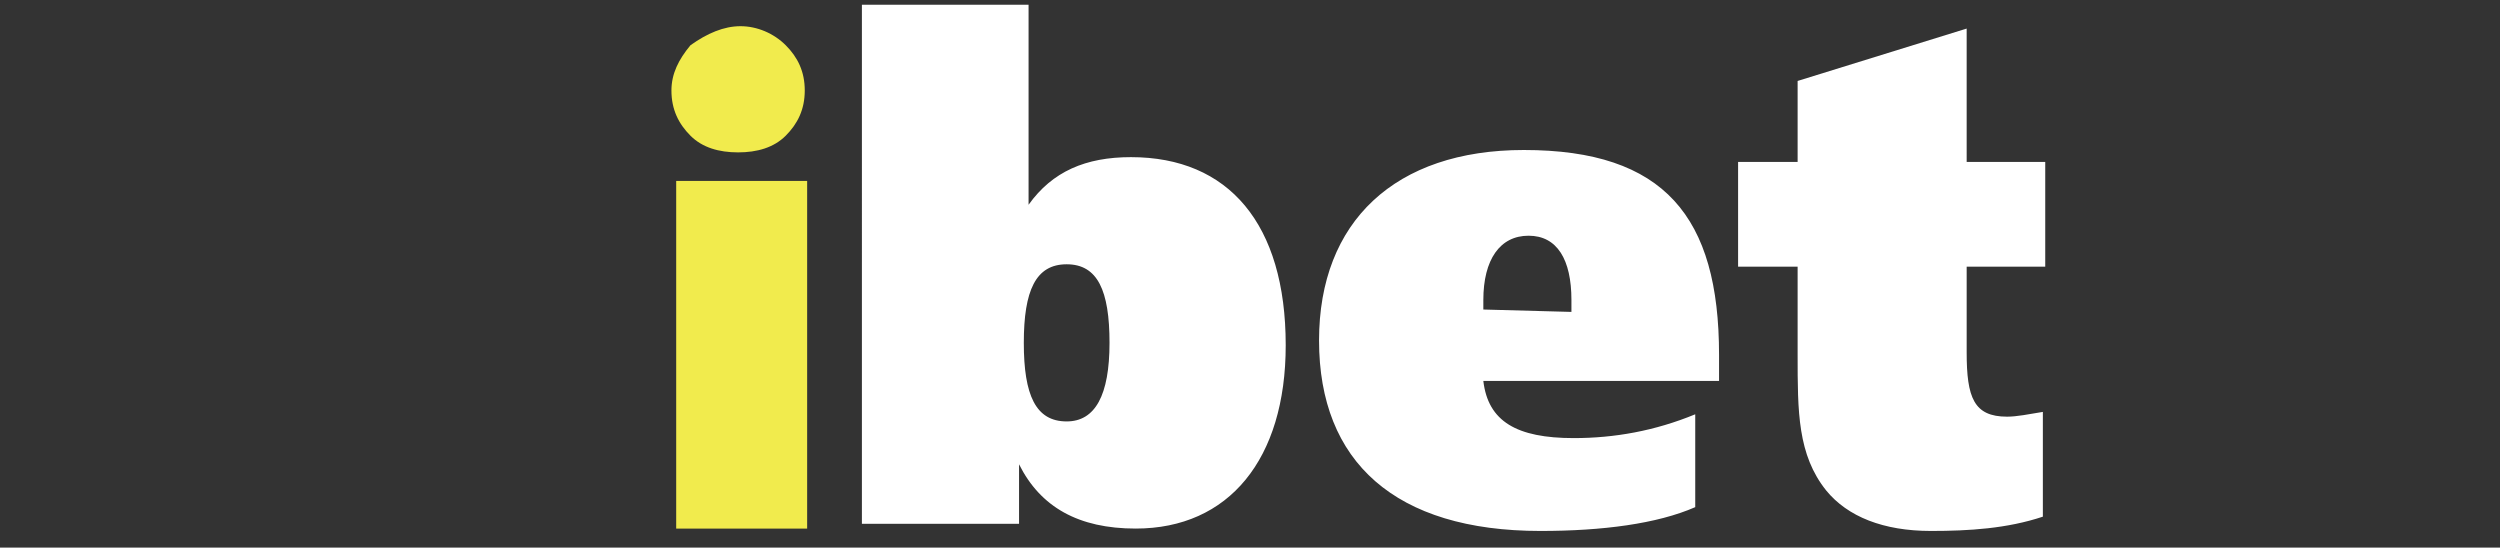 <?xml version="1.0" encoding="utf-8"?>
<!-- Generator: Adobe Illustrator 22.1.0, SVG Export Plug-In . SVG Version: 6.00 Build 0)  -->
<svg version="1.1" baseProfile="basic" id="Layer_1"
	 xmlns="http://www.w3.org/2000/svg" xmlns:xlink="http://www.w3.org/1999/xlink" x="0px" y="0px" viewBox="0 0 105 23"
	 xml:space="preserve">
<rect x="0" y="0" width="105" height="23" fill="#333333" stroke="none"/>
<g>
	<path fill="#FFFFFF" d="M36.1,0.2h7.1v8.4c1-1.4,2.4-2,4.3-2c4.1,0,6.5,2.8,6.5,7.9c0,4.8-2.4,7.7-6.3,7.7c-2.4,0-4-0.9-4.9-2.7V22
		h-6.6V0.2z M43,14.4c0,2.2,0.5,3.3,1.8,3.3c1.2,0,1.8-1.1,1.8-3.3c0-2.2-0.5-3.3-1.8-3.3C43.5,11.1,43,12.2,43,14.4L43,14.4z
		 M72.2,16h-9.9c0.2,1.7,1.4,2.4,3.8,2.4c1.7,0,3.4-0.3,5.1-1v3.9c-1.6,0.7-3.9,1-6.5,1c-6.1,0-9.3-2.9-9.3-8c0-5,3.2-8,8.6-8
		c5.9,0,8.2,2.8,8.2,8.6C72.2,15,72.2,16,72.2,16z M66,13.1v-0.5c0-1.7-0.6-2.7-1.8-2.7c-1.2,0-1.9,1-1.9,2.7v0.4L66,13.1L66,13.1z
		 M82.6,6.8h3.3v4.4h-3.3v3.6c0,1.9,0.3,2.7,1.7,2.7c0.4,0,0.9-0.1,1.5-0.2v4.4c-1.5,0.5-3.1,0.6-4.7,0.6c-2,0-3.5-0.6-4.4-1.7
		c-1.2-1.5-1.2-3.3-1.2-5.7v-3.7H73V6.8h2.5V3.4l7.1-2.2V6.8L82.6,6.8z"/>
</g>
<g>
	<path fill="#F1EB4D" d="M33.9,7.6v14.6h-5.5V7.6H33.9z M31.1,1.1c0.7,0,1.4,0.3,1.9,0.8c0.5,0.5,0.8,1.1,0.8,1.9
		c0,0.8-0.3,1.4-0.8,1.9c-0.5,0.5-1.2,0.7-2,0.7s-1.5-0.2-2-0.7c-0.5-0.5-0.8-1.1-0.8-1.9c0-0.7,0.3-1.3,0.8-1.9
		C29.7,1.4,30.4,1.1,31.1,1.1z"/>
</g>
</svg>
